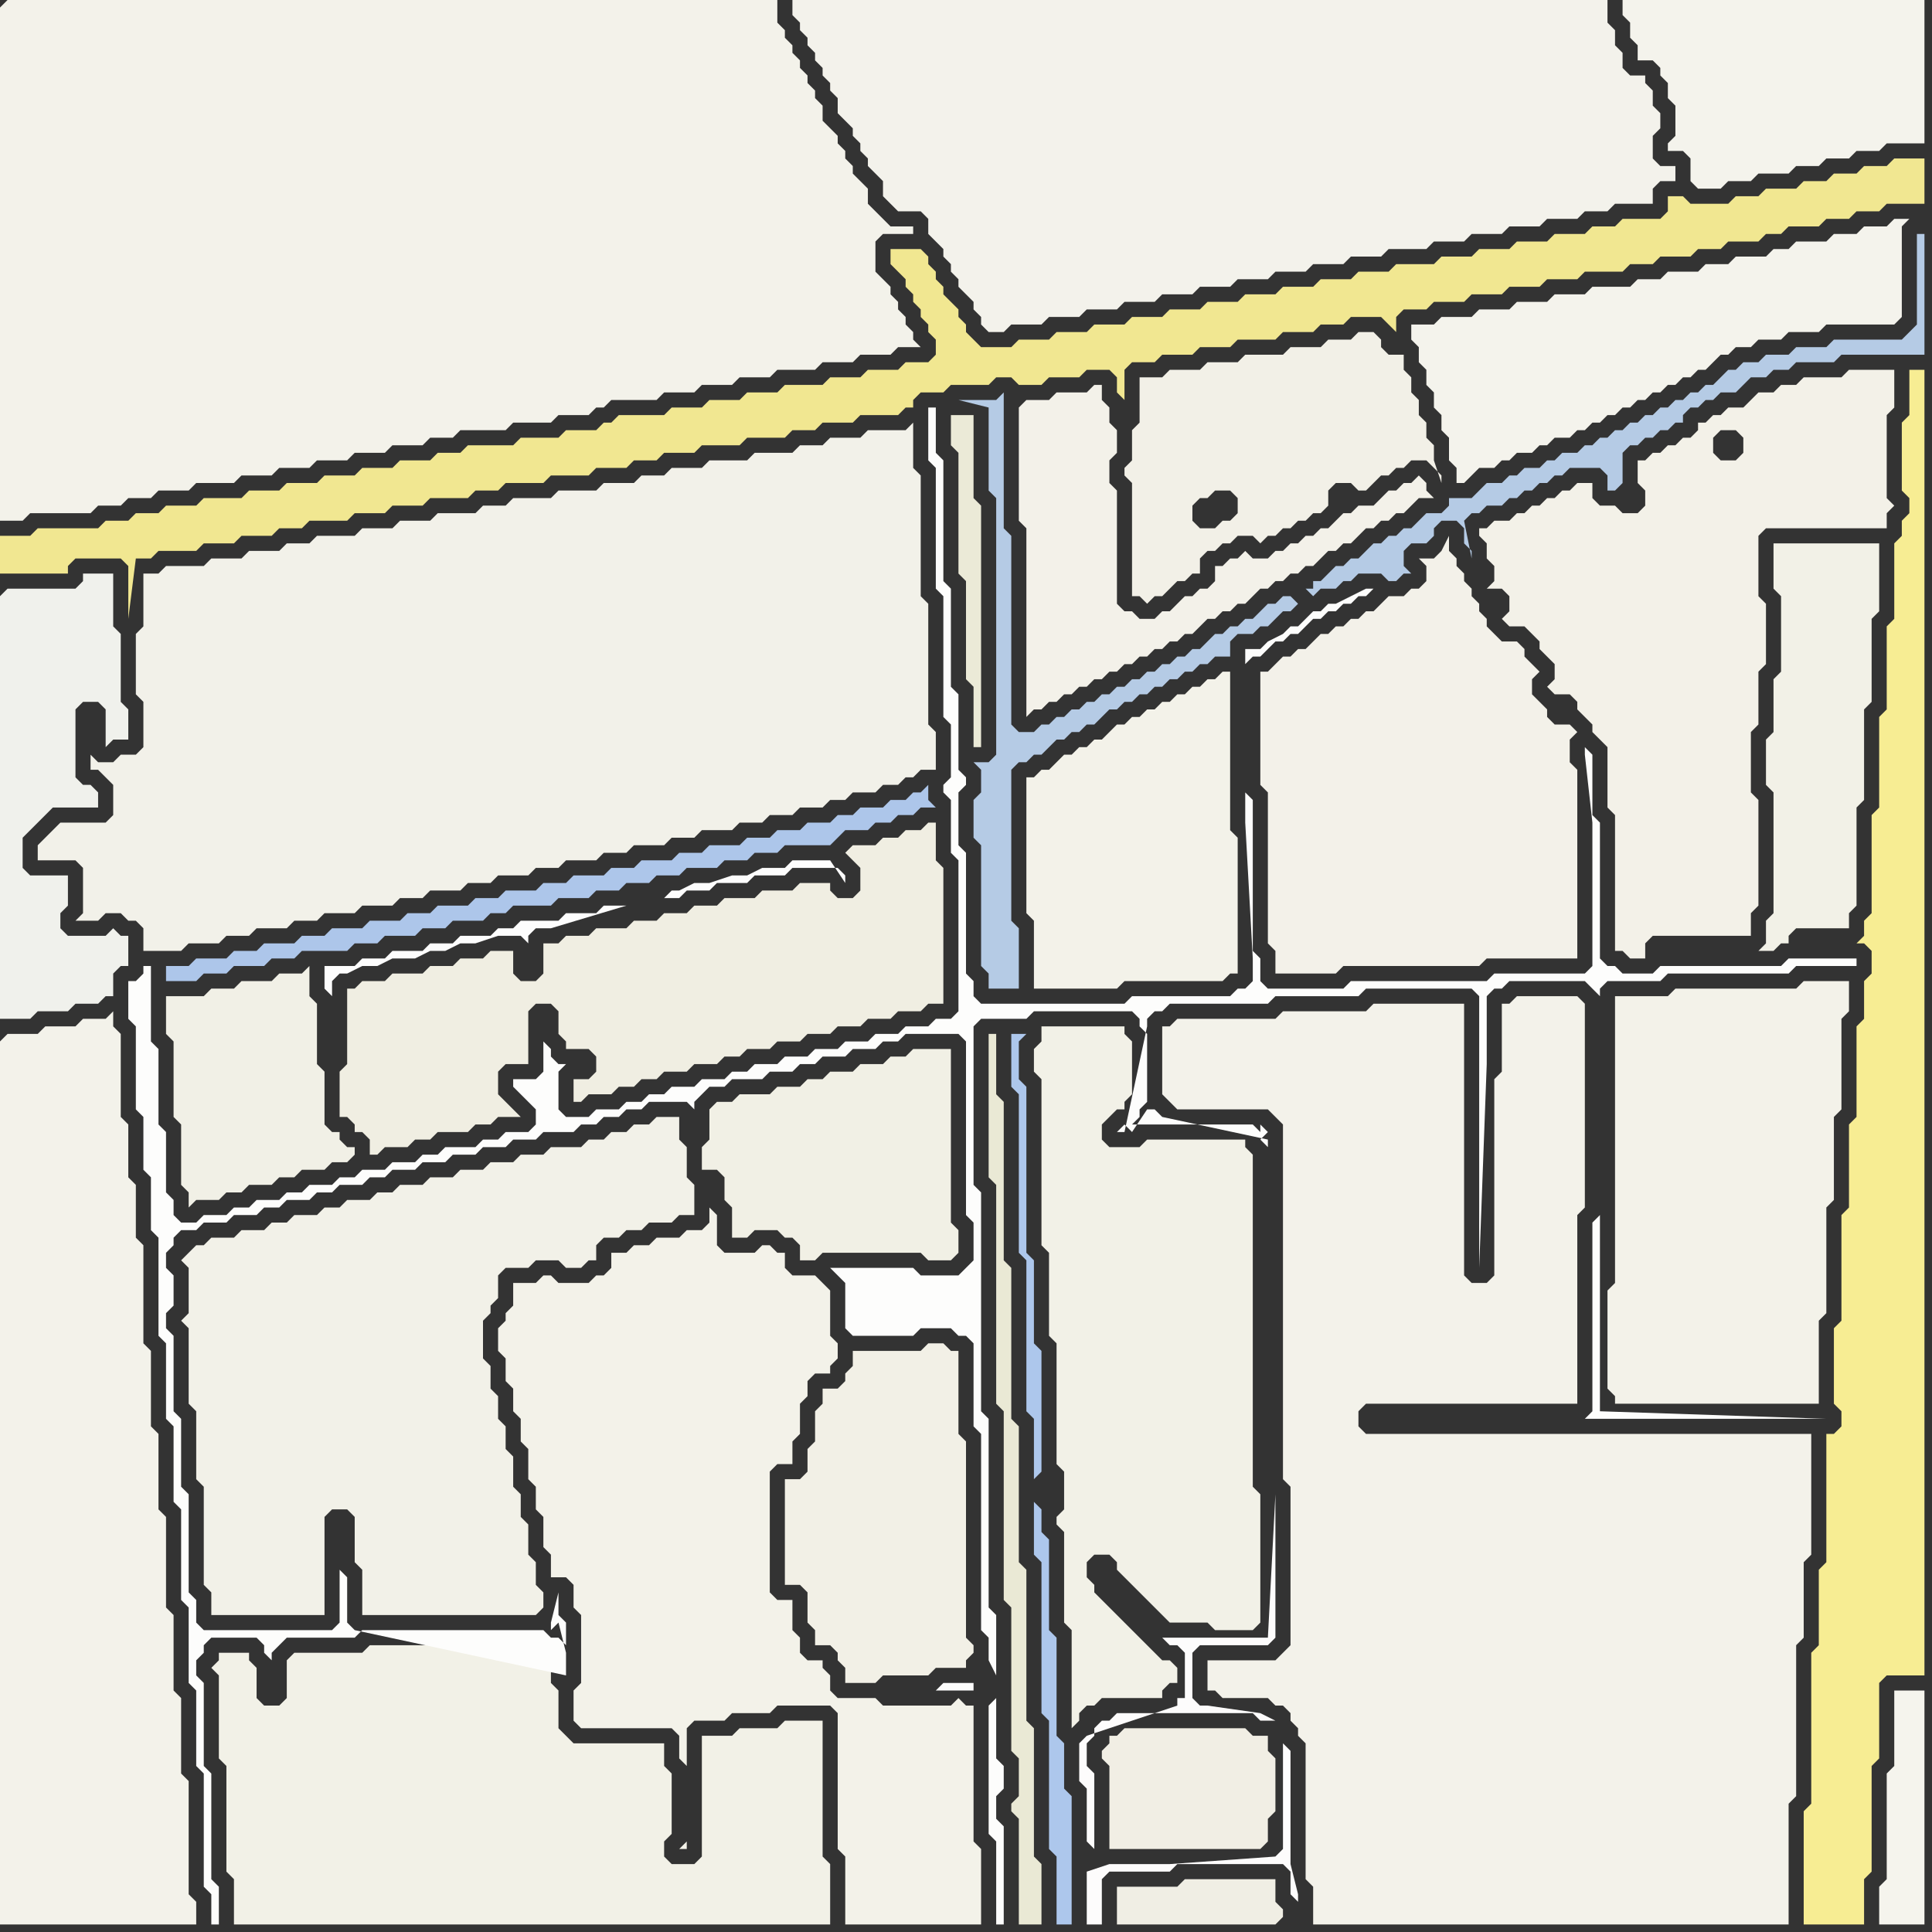 <svg width="256" height="256" xmlns="http://www.w3.org/2000/svg"><rect width="100%" height="100%" fill="#333333" stroke="none"/><script> 
var tempColor;
function hoverPath(evt){
obj = evt.target;
tempColor = obj.getAttribute("fill");
obj.setAttribute("fill","red");
//alert(tempColor);
//obj.setAttribute("stroke","red");}
function recoverPath(evt){
obj = evt.target;
obj.setAttribute("fill", tempColor);
//obj.setAttribute("stroke", tempColor);
}</script><path onmouseover="hoverPath(evt)" onmouseout="recoverPath(evt)" fill="rgb(243,242,235)" d="M  110,11l 0,1 1,1 0,2 1,1 1,1 0,1 1,1 0,1 1,1 0,1 1,1 1,1 0,2 1,1 1,1 3,0 1,1 0,2 1,1 1,1 0,1 1,1 0,1 1,1 0,1 1,1 1,1 0,1 1,1 0,1 1,1 2,0 1,-1 4,0 1,-1 4,0 1,-1 4,0 1,-1 4,0 1,-1 4,0 1,-1 4,0 1,-1 4,0 1,-1 4,0 1,-1 4,0 1,-1 4,0 1,-1 5,0 1,-1 4,0 1,-1 4,0 1,-1 4,0 1,-1 4,0 1,-1 3,0 1,-1 5,0 0,-2 1,-1 2,0 0,-2 -2,0 -1,-1 0,-3 1,-1 0,-2 -1,-1 0,-2 -1,-1 0,-1 -2,0 -1,-1 0,-2 -1,-1 0,-2 -1,-1 0,-3 -108,0 0,2 1,1 0,1 1,1 0,1 1,1 0,1 1,1 0,1 1,1Z"/>
<path onmouseover="hoverPath(evt)" onmouseout="recoverPath(evt)" fill="rgb(245,244,237)" d="M  252,224l -1,0 0,10 -1,1 0,14 -1,1 0,5 6,0 0,-31Z"/>
<path onmouseover="hoverPath(evt)" onmouseout="recoverPath(evt)" fill="rgb(243,242,234)" d="M  0,1l 0,68 3,0 1,-1 8,0 1,-1 3,0 1,-1 3,0 1,-1 4,0 1,-1 5,0 1,-1 4,0 1,-1 4,0 1,-1 4,0 1,-1 4,0 1,-1 4,0 1,-1 3,0 1,-1 6,0 1,-1 5,0 1,-1 4,0 1,-1 1,0 1,-1 6,0 1,-1 4,0 1,-1 4,0 1,-1 4,0 1,-1 5,0 1,-1 4,0 1,-1 4,0 1,-1 3,0 -1,-1 0,-1 -1,-1 0,-1 -1,-1 0,-1 -1,-1 0,-1 -1,-1 -1,-1 0,-4 1,-1 4,0 0,-1 -3,0 -1,-1 -1,-1 -1,-1 0,-2 -1,-1 -1,-1 0,-1 -1,-1 0,-1 -1,-1 0,-1 -2,-2 0,-2 -1,-1 0,-1 -1,-1 0,-1 -1,-1 0,-1 -1,-1 0,-1 -1,-1 0,-1 -1,-1 0,-3 -102,0 -1,1Z"/>
<path onmouseover="hoverPath(evt)" onmouseout="recoverPath(evt)" fill="rgb(173,198,234)" d="M  23,128l -1,0 0,2 4,0 1,-1 3,0 1,-1 4,0 1,-1 3,0 1,-1 6,0 1,-1 3,0 1,-1 4,0 1,-1 3,0 1,-1 4,0 1,-1 2,0 1,-1 5,0 1,-1 4,0 1,-1 3,0 1,-1 3,0 1,-1 3,0 1,-1 4,0 1,-1 3,0 1,-1 3,0 1,-1 6,0 1,-1 1,-1 3,0 1,-1 2,0 1,-1 2,0 1,-1 2,0 -1,-1 0,-2 -1,1 -1,0 -1,1 -2,0 -1,1 -3,0 -1,1 -2,0 -1,1 -3,0 -1,1 -3,0 -1,1 -3,0 -1,1 -4,0 -1,1 -3,0 -1,1 -4,0 -1,1 -3,0 -1,1 -4,0 -1,1 -3,0 -1,1 -4,0 -1,1 -3,0 -1,1 -4,0 -1,1 -3,0 -1,1 -4,0 -1,1 -4,0 -1,1 -3,0 -1,1 -4,0 -1,1 -3,0 -1,1 -4,0 -1,1Z"/>
<path onmouseover="hoverPath(evt)" onmouseout="recoverPath(evt)" fill="rgb(242,241,231)" d="M  151,152l -4,0 -1,-1 0,-2 1,-1 1,-1 1,0 0,-1 1,-1 0,-7 -1,-1 0,-1 -11,0 0,2 -1,1 0,3 1,1 0,22 1,1 0,11 1,1 0,16 1,1 0,5 -1,1 0,1 1,1 0,12 1,1 0,13 1,-1 0,-1 1,-1 1,0 1,-1 8,0 0,-1 1,-1 1,0 0,-2 -1,-1 -1,0 -1,-1 -1,-1 -1,-1 -1,-1 -1,-1 -1,-1 -1,-1 -1,-1 -1,-1 0,-1 -1,-1 0,-2 1,-1 2,0 1,1 0,1 1,1 1,1 1,1 1,1 1,1 1,1 1,1 5,0 1,1 5,0 1,-1 0,-17 -1,-1 0,-44 -1,-1 0,-1 -13,0 -1,1Z"/>
<path onmouseover="hoverPath(evt)" onmouseout="recoverPath(evt)" fill="rgb(244,243,236)" d="M  219,0l -4,0 0,2 1,1 0,2 1,1 0,2 2,0 1,1 0,1 1,1 0,2 1,1 0,4 -1,1 0,1 2,0 1,1 0,3 1,1 3,0 1,-1 3,0 1,-1 4,0 1,-1 3,0 1,-1 3,0 1,-1 3,0 1,-1 5,0 0,-19Z"/>
<path onmouseover="hoverPath(evt)" onmouseout="recoverPath(evt)" fill="rgb(243,242,234)" d="M  0,138l 0,117 26,0 0,-3 -1,-1 0,-15 -1,-1 0,-10 -1,-1 0,-10 -1,-1 0,-12 -1,-1 0,-10 -1,-1 0,-10 -1,-1 0,-13 -1,-1 0,-7 -1,-1 0,-7 -1,-1 0,-11 -1,-1 0,-2 -1,1 -3,0 -1,1 -4,0 -1,1 -4,0 -1,1Z"/>
<path onmouseover="hoverPath(evt)" onmouseout="recoverPath(evt)" fill="rgb(242,241,233)" d="M  27,125l 2,0 1,-1 3,0 1,-1 4,0 1,-1 3,0 1,-1 4,0 1,-1 4,0 1,-1 3,0 1,-1 4,0 1,-1 3,0 1,-1 4,0 1,-1 3,0 1,-1 4,0 1,-1 3,0 1,-1 4,0 1,-1 3,0 1,-1 4,0 1,-1 3,0 1,-1 3,0 1,-1 3,0 1,-1 2,0 1,-1 3,0 1,-1 2,0 1,-1 1,0 1,-1 2,0 0,-5 -1,-1 0,-16 -1,-1 0,-16 -1,-1 0,-6 -1,1 -5,0 -1,1 -4,0 -1,1 -3,0 -1,1 -5,0 -1,1 -5,0 -1,1 -4,0 -1,1 -3,0 -1,1 -4,0 -1,1 -5,0 -1,1 -5,0 -1,1 -3,0 -1,1 -5,0 -1,1 -4,0 -1,1 -4,0 -1,1 -5,0 -1,1 -3,0 -1,1 -4,0 -1,1 -4,0 -1,1 -5,0 -1,1 -2,0 0,7 -1,1 0,8 1,1 0,6 -1,1 -2,0 -1,1 -2,0 -1,-1 0,2 1,0 1,1 1,1 0,4 -1,1 -6,0 -1,1 -1,1 -1,1 0,2 5,0 1,1 0,6 -1,1 3,0 1,-1 2,0 1,1 1,0 1,1 0,3 5,0 1,-1Z"/>
<path onmouseover="hoverPath(evt)" onmouseout="recoverPath(evt)" fill="rgb(235,234,215)" d="M  129,66l 0,-11 -3,0 0,4 1,1 0,16 1,1 0,13 1,1 0,8 1,0 0,-32 -1,-1Z"/>
<path onmouseover="hoverPath(evt)" onmouseout="recoverPath(evt)" fill="rgb(243,241,233)" d="M  168,89l -1,0 0,15 1,1 0,20 1,1 0,3 8,0 1,-1 18,0 1,-1 12,0 0,-25 -1,-1 0,-3 1,-1 -1,-1 -2,0 -1,-1 0,-1 -1,-1 -1,-1 0,-2 1,-1 -1,-1 0,0 -1,-1 0,-1 -1,-1 -2,0 -1,-1 -1,-1 0,-1 -1,-1 0,-1 -1,-1 0,-1 -1,-1 0,-1 -1,-1 0,-1 -1,-1 0,-2 -1,2 0,0 -1,1 -2,0 1,1 0,2 -1,1 -1,0 -1,1 -2,0 -1,1 -1,1 -1,0 -1,1 -1,0 -1,1 -1,0 -1,1 -1,0 -1,1 -1,1 -1,0 -1,1 -1,0 -2,2Z"/>
<path onmouseover="hoverPath(evt)" onmouseout="recoverPath(evt)" fill="rgb(242,241,231)" d="M  235,74l 0,4 1,1 0,10 -1,1 0,7 -1,1 0,6 1,1 0,16 -1,1 0,3 -1,1 2,0 1,-1 1,0 0,-1 1,-1 7,0 0,-2 1,-1 0,-13 1,-1 0,-12 1,-1 0,-11 1,-1 0,-9 -14,0Z"/>
<path onmouseover="hoverPath(evt)" onmouseout="recoverPath(evt)" fill="rgb(244,243,236)" d="M  189,43l -2,0 0,2 1,1 0,2 1,1 0,2 1,1 0,2 1,1 0,2 1,1 0,3 1,1 0,2 1,0 1,-1 0,0 1,-1 2,0 1,-1 1,0 1,-1 2,0 1,-1 1,0 1,-1 2,0 1,-1 1,0 1,-1 1,0 1,-1 1,0 1,-1 1,0 1,-1 1,0 1,-1 1,0 1,-1 1,0 1,-1 1,0 1,-1 1,0 1,-1 1,-1 1,0 1,-1 2,0 1,-1 3,0 1,-1 4,0 1,-1 9,0 1,-1 0,-12 1,-1 -2,0 -1,1 -3,0 -1,1 -3,0 -1,1 -4,0 -1,1 -2,0 -1,1 -4,0 -1,1 -3,0 -1,1 -4,0 -1,1 -3,0 -1,1 -5,0 -1,1 -4,0 -1,1 -4,0 -1,1 -4,0 -1,1 -4,0 -1,1Z"/>
<path onmouseover="hoverPath(evt)" onmouseout="recoverPath(evt)" fill="rgb(247,237,147)" d="M  255,58l 0,-9 -2,0 0,6 -1,1 0,9 1,1 0,2 -1,1 0,2 -1,1 0,10 -1,1 0,11 -1,1 0,12 -1,1 0,13 -1,1 0,2 -1,1 1,0 1,1 0,3 -1,1 0,5 -1,1 0,12 -1,1 0,11 -1,1 0,14 -1,1 0,10 1,1 0,2 -1,1 -1,0 0,17 -1,1 0,10 -1,1 0,20 -1,1 0,15 8,0 0,-6 1,-1 0,-14 1,-1 0,-10 1,-1 5,0Z"/>
<path onmouseover="hoverPath(evt)" onmouseout="recoverPath(evt)" fill="rgb(241,240,229)" d="M  94,148l 0,3 -1,1 0,3 2,0 1,1 0,3 1,1 0,4 2,0 1,-1 3,0 1,1 1,0 1,1 0,2 2,0 1,-1 13,0 1,1 3,0 1,-1 0,-3 -1,-1 0,-23 -5,0 -1,1 -2,0 -1,1 -3,0 -1,1 -3,0 -1,1 -2,0 -1,1 -3,0 -1,1 -4,0 -1,1 -2,0 -1,1Z"/>
<path onmouseover="hoverPath(evt)" onmouseout="recoverPath(evt)" fill="rgb(241,240,230)" d="M  23,132l -1,0 0,5 1,1 0,10 1,1 0,8 1,1 0,2 1,-1 3,0 1,-1 2,0 1,-1 3,0 1,-1 2,0 1,-1 3,0 1,-1 2,0 1,-1 0,-1 -1,0 -1,-1 0,-1 -1,0 -1,-1 0,-7 -1,-1 0,-8 -1,-1 0,-4 -1,1 -3,0 -1,1 -4,0 -1,1 -3,0 -1,1Z"/>
<path onmouseover="hoverPath(evt)" onmouseout="recoverPath(evt)" fill="rgb(242,241,231)" d="M  39,219l 0,0 -1,1 0,5 -1,1 -2,0 -1,-1 0,-4 -1,-1 0,-1 -4,0 0,1 -1,1 1,1 0,11 1,1 0,14 1,1 0,6 79,0 0,-8 -1,-1 0,-18 -5,0 -1,1 -5,0 -1,1 -4,0 0,16 -1,1 -3,0 -1,-1 0,-2 1,-1 0,-8 -1,-1 0,-3 -12,0 -1,-1 -1,-1 0,-5 -1,-1 0,-4 -1,0 -1,-1 -22,0 -1,1Z"/>
<path onmouseover="hoverPath(evt)" onmouseout="recoverPath(evt)" fill="rgb(241,231,145)" d="M  64,59l -2,0 -1,1 -3,0 -1,1 -4,0 -1,1 -4,0 -1,1 -4,0 -1,1 -4,0 -1,1 -4,0 -1,1 -5,0 -1,1 -4,0 -1,1 -3,0 -1,1 -3,0 -1,1 -8,0 -1,1 -4,0 0,5 9,0 0,-1 1,-1 6,0 1,1 0,7 1,-8 2,0 1,-1 5,0 1,-1 4,0 1,-1 4,0 1,-1 3,0 1,-1 5,0 1,-1 4,0 1,-1 4,0 1,-1 5,0 1,-1 3,0 1,-1 5,0 1,-1 5,0 1,-1 4,0 1,-1 3,0 1,-1 4,0 1,-1 5,0 1,-1 5,0 1,-1 3,0 1,-1 4,0 1,-1 5,0 1,-1 1,0 0,-1 1,-1 3,0 1,-1 5,0 1,-1 2,0 1,1 3,0 1,-1 4,0 1,-1 3,0 1,1 0,2 1,1 0,-4 1,-1 3,0 1,-1 4,0 1,-1 4,0 1,-1 5,0 1,-1 4,0 1,-1 3,0 1,-1 4,0 1,1 1,1 0,-2 1,-1 3,0 1,-1 4,0 1,-1 4,0 1,-1 4,0 1,-1 4,0 1,-1 5,0 1,-1 3,0 1,-1 4,0 1,-1 3,0 1,-1 4,0 1,-1 2,0 1,-1 4,0 1,-1 3,0 1,-1 3,0 1,-1 5,0 0,-6 -4,0 -1,1 -3,0 -1,1 -3,0 -1,1 -3,0 -1,1 -4,0 -1,1 -3,0 -1,1 -5,0 -1,-1 -2,0 0,2 -1,1 -5,0 -1,1 -3,0 -1,1 -4,0 -1,1 -4,0 -1,1 -4,0 -1,1 -4,0 -1,1 -5,0 -1,1 -4,0 -1,1 -4,0 -1,1 -4,0 -1,1 -4,0 -1,1 -4,0 -1,1 -4,0 -1,1 -4,0 -1,1 -4,0 -1,1 -4,0 -1,1 -4,0 -1,1 -4,0 -1,-1 -1,-1 0,-1 -1,-1 0,-1 -2,-2 0,-1 -1,-1 0,-1 -1,-1 0,-1 -1,-1 -4,0 0,2 1,1 0,0 1,1 0,1 1,1 0,1 1,1 0,1 1,1 0,1 1,1 0,2 -1,1 -3,0 -1,1 -4,0 -1,1 -4,0 -1,1 -5,0 -1,1 -4,0 -1,1 -4,0 -1,1 -4,0 -1,1 -6,0 -1,1 -1,0 -1,1 -4,0 -1,1 -5,0 -1,1Z"/>
<path onmouseover="hoverPath(evt)" onmouseout="recoverPath(evt)" fill="rgb(243,242,233)" d="M  68,184l 0,3 1,1 0,3 1,1 0,4 1,1 0,3 1,1 0,4 1,1 0,3 2,0 1,1 0,3 1,1 0,9 -1,1 0,4 1,1 12,0 1,1 0,3 1,1 0,10 -1,1 1,0 0,-16 1,-1 4,0 1,-1 5,0 1,-1 7,0 1,1 0,18 1,1 0,9 18,0 0,-10 -1,-1 0,-18 -1,0 -1,-1 -1,1 -9,0 -1,-1 -5,0 -1,-1 0,-2 -1,-1 0,-1 -2,0 -1,-1 0,-2 -1,-1 0,-4 -2,0 -1,-1 0,-16 1,-1 2,0 0,-3 1,-1 0,-4 1,-1 0,-2 1,-1 2,0 0,-1 1,-1 0,-2 -1,-1 0,-6 -1,-1 -1,-1 -3,0 -1,-1 0,-2 -1,0 -1,-1 -1,0 -1,1 -4,0 -1,-1 0,-4 -1,-1 0,2 -1,1 -2,0 -1,1 -3,0 -1,1 -2,0 -1,1 -2,0 0,2 -1,1 -1,0 -1,1 -4,0 -1,-1 -1,0 -1,1 -3,0 0,3 -1,1 0,1 -1,1 0,3 1,1 0,3 1,1Z"/>
<path onmouseover="hoverPath(evt)" onmouseout="recoverPath(evt)" fill="rgb(242,240,230)" d="M  113,181l 0,0 -1,1 0,1 -1,1 -2,0 0,2 -1,1 0,4 -1,1 0,3 -1,1 -2,0 0,14 2,0 1,1 0,4 1,1 0,2 2,0 1,1 0,1 1,1 0,2 4,0 1,-1 6,0 1,-1 4,0 0,-1 1,-1 0,-1 -1,-1 0,-26 -1,-1 0,-11 -1,0 -1,-1 -2,0 -1,1 -9,0Z"/>
<path onmouseover="hoverPath(evt)" onmouseout="recoverPath(evt)" fill="rgb(253,252,252)" d="M  145,245l 0,-10 -1,-1 0,-3 1,-1 0,-1 1,-1 1,0 1,-1 18,0 1,1 2,0 -2,-1 -7,-1 -1,0 -1,-1 0,-6 1,-1 9,0 1,-1 0,-19 -1,19 -14,0 -1,-1 -1,-1 -1,-1 -1,-1 -1,-1 -1,-1 -1,-1 8,8 1,0 1,1 0,6 -1,0 0,1 -12,4 -1,1 0,5 1,1 0,7 1,1 -1,3 0,7 2,0 0,-6 1,-1 8,0 1,-1 14,0 1,1 0,3 1,1 0,-1 -1,-4 0,-15 -1,-1 0,14 -1,1 -14,1 -8,0 -3,1 1,-3Z"/>
<path onmouseover="hoverPath(evt)" onmouseout="recoverPath(evt)" fill="rgb(242,240,231)" d="M  164,68l 0,0 -1,1 -1,0 -1,1 -2,0 -1,-1 0,-2 1,-1 1,0 1,-1 2,0 1,1 0,2 4,3 1,0 1,-1 1,0 1,-1 1,0 1,-1 1,0 1,-1 0,-2 1,-1 2,0 1,1 1,0 1,-1 1,-1 1,0 1,-1 1,0 1,-1 2,0 1,1 1,1 0,1 -1,-3 0,-2 -1,-1 0,-2 -1,-1 0,-2 -1,-1 0,-2 -1,-1 0,-2 -2,0 -1,-1 0,-1 -1,-1 -2,0 -1,1 -3,0 -1,1 -4,0 -1,1 -5,0 -1,1 -4,0 -1,1 -4,0 -1,1 -3,0 0,6 -1,1 0,4 -1,1 0,1 1,1 0,15 1,0 1,1 1,-1 1,0 1,-1 1,-1 1,0 1,-1 1,0 0,-2 1,-1 1,0 1,-1 1,0 1,-1 2,0 1,1 1,-1 -4,-3Z"/>
<path onmouseover="hoverPath(evt)" onmouseout="recoverPath(evt)" fill="rgb(243,241,233)" d="M  135,54l 0,15 1,1 0,25 1,-1 1,0 1,-1 1,0 1,-1 1,0 1,-1 1,0 1,-1 1,0 1,-1 1,0 1,-1 1,0 1,-1 1,0 1,-1 1,0 1,-1 1,0 1,-1 1,0 1,-1 1,-1 1,0 1,-1 1,0 1,-1 1,0 1,-1 1,-1 1,0 1,-1 1,0 1,-1 1,0 1,-1 1,0 1,-1 1,-1 1,0 1,-1 1,0 1,-1 1,-1 1,0 1,-1 1,0 1,-1 1,0 1,-1 1,-1 2,0 -1,-1 0,-1 -1,-1 -1,1 -1,0 -1,1 -1,0 -2,2 -2,0 -1,1 -1,0 -1,1 -1,1 -1,0 -1,1 -1,0 -1,1 -1,0 -1,1 -1,0 -1,1 -2,0 -1,-1 -1,1 -1,0 -1,1 -1,0 0,2 -1,1 -1,0 -1,1 -1,0 -1,1 -1,1 -1,0 -1,1 -2,0 -1,-1 -1,0 -1,-1 0,-15 -1,-1 0,-3 1,-1 0,-3 -1,-1 0,-2 -1,-1 0,-2 -1,0 -1,1 -4,0 -1,1 -3,0 -1,1Z"/>
<path onmouseover="hoverPath(evt)" onmouseout="recoverPath(evt)" fill="rgb(234,233,213)" d="M  137,246l 0,-17 -1,-1 0,-20 -1,-1 0,-18 -1,-1 0,-20 -1,-1 0,-21 -1,-1 0,-8 -1,0 0,19 1,1 0,29 1,1 0,25 1,1 0,19 1,1 0,5 -1,1 0,1 1,1 0,14 3,0 0,-8 -1,-1Z"/>
<path onmouseover="hoverPath(evt)" onmouseout="recoverPath(evt)" fill="rgb(243,242,234)" d="M  160,222l 0,2 1,0 1,1 6,0 1,1 1,0 1,1 0,1 1,1 0,1 1,1 0,18 1,1 0,5 63,0 0,-16 1,-1 0,-20 1,-1 0,-10 1,-1 0,-16 -59,0 -1,-1 0,-2 1,-1 28,0 0,-25 1,-1 0,-27 -1,-1 -8,0 -1,1 -1,0 0,9 -1,1 0,26 -1,1 -2,0 -1,-1 0,-36 -12,0 -1,1 -11,0 -1,1 -13,0 -1,1 -1,0 0,9 1,1 0,0 1,1 12,0 1,1 1,1 0,47 1,1 0,21 -1,1 -1,1 -9,0Z"/>
<path onmouseover="hoverPath(evt)" onmouseout="recoverPath(evt)" fill="rgb(240,238,228)" d="M  170,254l 0,-1 -1,-1 0,-3 -12,0 -1,1 -8,0 0,5 21,0 1,-1Z"/>
<path onmouseover="hoverPath(evt)" onmouseout="recoverPath(evt)" fill="rgb(243,241,232)" d="M  197,70l -1,0 0,1 1,1 0,2 1,1 0,2 -1,1 2,0 1,1 0,2 -1,1 1,1 2,0 1,1 1,1 0,1 1,1 1,1 0,2 -1,1 1,1 2,0 1,1 0,1 1,1 1,1 0,1 1,1 1,1 0,8 1,1 0,18 1,0 1,1 2,0 0,-2 1,-1 13,0 0,-3 1,-1 0,-14 -1,-1 0,-8 1,-1 0,-7 1,-1 0,-8 -1,-1 0,-8 1,-1 16,0 0,-2 1,-1 -1,-1 0,-11 1,-1 0,-5 -6,0 -1,1 -5,0 -1,1 -2,0 -1,1 -2,0 -1,1 -1,1 -2,0 -1,1 -1,0 -1,1 -1,0 0,1 -1,1 -1,0 -1,1 -1,0 -1,1 -1,0 -1,1 -1,0 0,3 1,1 0,2 -1,1 -2,0 -1,-1 -2,0 -1,-1 0,-2 -2,0 -1,1 -1,0 -1,1 -1,0 -1,1 -1,0 -1,1 -1,0 -1,1 -2,0 -1,1 30,-12 1,-1 2,0 1,1 0,2 -1,1 -2,0 -1,-1 0,-2 -30,12Z"/>
<path onmouseover="hoverPath(evt)" onmouseout="recoverPath(evt)" fill="rgb(243,242,233)" d="M  214,134l 0,36 -1,1 0,13 1,1 0,1 27,0 0,-11 1,-1 0,-14 1,-1 0,-11 1,-1 0,-12 1,-1 0,-4 -6,0 -1,1 -16,0 -1,1 -7,0Z"/>
<path onmouseover="hoverPath(evt)" onmouseout="recoverPath(evt)" fill="rgb(240,241,236)" d="M  0,79l 0,56 4,0 1,-1 4,0 1,-1 3,0 1,-1 1,0 0,-3 1,-1 1,0 0,-4 -1,0 -1,-1 -1,1 -5,0 -1,-1 0,-2 1,-1 0,-4 -5,0 -1,-1 0,-4 1,-1 1,-1 2,-2 6,0 0,-2 -1,-1 -1,0 -1,-1 0,-9 1,-1 2,0 1,1 0,5 1,-1 2,0 0,-4 -1,-1 0,-9 -1,-1 0,-7 -4,0 0,1 -1,1 -9,0 -1,1Z"/>
<path onmouseover="hoverPath(evt)" onmouseout="recoverPath(evt)" fill="rgb(242,241,232)" d="M  25,166l -1,1 1,1 0,6 -1,1 1,1 0,10 1,1 0,9 1,1 0,13 1,1 0,3 15,0 0,-13 1,-1 2,0 1,1 0,6 1,1 0,6 23,0 1,-1 0,-2 -1,-1 0,-3 -1,-1 0,-4 -1,-1 0,-3 -1,-1 0,-4 -1,-1 0,-3 -1,-1 0,-3 -1,-1 0,-3 -1,-1 0,-5 1,-1 0,-1 1,-1 0,-3 1,-1 3,0 1,-1 3,0 1,1 2,0 1,-1 1,0 0,-2 1,-1 2,0 1,-1 2,0 1,-1 3,0 1,-1 2,0 0,-4 -1,-1 0,-4 -1,-1 0,-3 -3,0 -1,1 -2,0 -1,1 -2,0 -1,1 -2,0 -1,1 -4,0 -1,1 -3,0 -1,1 -3,0 -1,1 -3,0 -1,1 -3,0 -1,1 -3,0 -1,1 -2,0 -1,1 -3,0 -1,1 -2,0 -1,1 -3,0 -1,1 -2,0 -1,1 -3,0 -1,1 -3,0 -1,1 -1,0 -1,1Z"/>
<path onmouseover="hoverPath(evt)" onmouseout="recoverPath(evt)" fill="rgb(240,238,226)" d="M  45,143l 0,5 1,0 1,1 0,1 1,0 1,1 0,2 1,0 1,-1 3,0 1,-1 2,0 1,-1 4,0 1,-1 2,0 1,-1 3,0 -1,-1 0,0 -1,-1 -1,-1 0,-3 1,-1 3,0 0,-7 1,-1 2,0 1,1 0,3 1,1 0,1 3,0 1,1 0,2 -1,1 -2,0 0,3 1,0 1,-1 3,0 1,-1 2,0 1,-1 2,0 1,-1 3,0 1,-1 3,0 1,-1 2,0 1,-1 3,0 1,-1 3,0 1,-1 3,0 1,-1 3,0 1,-1 3,0 1,-1 3,0 1,-1 2,0 0,-18 -1,-1 0,-5 -1,0 -1,1 -2,0 -1,1 -2,0 -1,1 -3,0 -1,1 1,1 0,0 1,1 0,3 -1,1 -2,0 -1,-1 0,-1 -4,0 -1,1 -4,0 -1,1 -4,0 -1,1 -3,0 -1,1 -3,0 -1,1 -3,0 -1,1 -4,0 -1,1 -3,0 -1,1 -2,0 0,4 -1,1 -2,0 -1,-1 0,-3 -3,0 -1,1 -3,0 -1,1 -3,0 -1,1 -4,0 -1,1 -3,0 -1,1 -1,0 0,10 -1,1Z"/>
<path onmouseover="hoverPath(evt)" onmouseout="recoverPath(evt)" fill="rgb(253,253,253)" d="M  88,119l 2,0 1,-1 3,0 1,-1 4,0 1,-1 4,0 1,-1 6,0 1,1 0,1 -2,-3 -5,0 -1,1 -3,0 -2,1 -2,0 -3,1 -2,0 -2,1 -1,0 -1,1 -5,1 -3,0 -1,1 -4,0 -1,1 -5,0 -1,1 -2,0 -1,1 -4,0 -1,1 -3,0 -1,1 -4,0 -1,1 -3,0 -1,1 -4,0 0,3 1,1 0,-2 1,-1 1,0 2,-1 2,0 2,-1 3,0 2,-1 2,0 2,-1 2,0 3,-1 3,0 1,1 0,-1 1,-1 2,0 10,-3 5,-1Z"/>
<path onmouseover="hoverPath(evt)" onmouseout="recoverPath(evt)" fill="rgb(253,253,252)" d="M  129,223l -4,0 -1,1 5,0 0,-1 3,-1 0,-8 -1,-1 0,-25 -1,-1 0,-29 -1,-1 0,-21 1,-1 6,0 1,-1 13,0 1,1 0,1 1,1 0,9 -1,1 0,1 -1,1 16,0 1,1 0,-1 1,1 -1,1 0,0 1,1 0,-1 -14,-3 0,0 -1,-1 -1,0 -2,3 0,0 -1,-1 0,0 -1,1 1,0 3,-14 0,-1 1,-1 1,0 1,-1 13,0 1,-1 11,0 1,-1 14,0 1,1 0,36 1,-27 0,-9 1,-1 1,0 1,-1 10,0 1,1 1,1 0,29 -1,1 0,25 -1,1 32,0 -30,-1 0,-56 1,-1 7,0 1,-1 16,0 1,-1 8,0 0,-1 -9,0 -1,1 -16,0 -1,1 -4,0 -1,-1 -1,0 -1,-1 0,-18 -1,-1 0,-8 -1,-1 0,1 1,9 0,19 -1,1 -12,0 -1,1 -18,0 -1,1 -10,0 -1,-1 0,-3 -1,-1 0,-20 -1,-1 0,-17 1,-1 1,0 1,-1 1,-1 1,0 1,-1 1,0 1,-1 1,-1 1,0 1,-1 1,0 1,-1 1,0 1,-1 1,0 1,-1 -1,0 -2,1 -2,1 -1,0 -1,1 -1,0 -1,1 -1,1 -1,0 -1,1 -2,1 -1,1 -2,0 0,23 1,18 0,3 -1,1 -1,0 -1,1 -13,0 -1,1 -19,0 -1,-1 0,-2 -1,-1 0,-16 -1,-1 0,-7 1,-1 0,-1 -1,-1 0,-10 -1,-1 0,-13 -1,-1 0,-16 -1,-1 0,-6 -1,0 0,7 1,1 0,16 1,1 0,16 1,1 0,7 -1,1 0,1 1,1 0,7 1,1 0,20 -1,1 -2,0 -1,1 -3,0 -1,1 -3,0 -1,1 -3,0 -1,1 -3,0 -1,1 -3,0 -1,1 -3,0 -1,1 -2,0 -1,1 -3,0 -1,1 -3,0 -1,1 -2,0 -1,1 -2,0 -1,1 -3,0 -1,1 -3,0 -1,-1 0,-5 1,-1 -1,0 -1,-1 0,-1 -1,-1 0,4 -1,1 -3,0 0,1 1,1 0,0 1,1 1,1 0,2 -1,1 -3,0 -1,1 -2,0 -1,1 -4,0 -1,1 -2,0 -1,1 -3,0 -1,1 -3,0 -1,1 -2,0 -1,1 -3,0 -1,1 -2,0 -1,1 -3,0 -1,1 -2,0 -1,1 -3,0 -1,1 -2,0 -1,-1 0,-2 -1,-1 0,-8 -1,-1 0,-10 -1,-1 0,-10 -1,0 0,1 -1,1 -1,0 0,5 1,1 0,11 1,1 0,7 1,1 0,7 1,1 0,13 1,1 0,10 1,1 0,10 1,1 0,12 1,1 0,10 1,1 0,10 1,1 0,15 1,1 0,4 1,0 0,-5 -1,-1 0,-14 -1,-1 0,-11 -1,-1 0,-2 1,-1 0,-1 1,-1 6,0 1,1 0,1 1,1 0,-1 1,-1 0,0 1,-1 9,0 1,-1 24,0 1,1 1,0 1,1 0,-3 -1,-1 0,-3 -1,4 0,1 1,-1 1,4 0,3 -28,-6 0,0 -1,-1 0,-6 -1,-1 0,7 -1,1 -17,0 -1,-1 0,-3 -1,-1 0,-13 -1,-1 0,-9 -1,-1 0,-10 -1,-1 0,-2 1,-1 0,-4 -1,-1 0,-2 1,-1 0,-1 1,-1 2,0 1,-1 3,0 1,-1 3,0 1,-1 2,0 1,-1 3,0 1,-1 2,0 1,-1 3,0 1,-1 2,0 1,-1 3,0 1,-1 3,0 1,-1 3,0 1,-1 3,0 1,-1 3,0 1,-1 4,0 1,-1 2,0 1,-1 2,0 1,-1 2,0 1,-1 5,0 1,1 0,-1 1,-1 1,-1 2,0 1,-1 4,0 1,-1 3,0 1,-1 2,0 1,-1 3,0 1,-1 3,0 1,-1 2,0 1,-1 7,0 1,1 0,23 1,1 0,5 -1,1 -1,1 -5,0 -1,-1 -11,0 1,1 0,0 1,1 0,6 1,1 8,0 1,-1 4,0 1,1 1,0 1,1 0,11 1,1 0,26 1,1 0,3 1,2 -3,1 3,0 0,2 -1,1 0,17 1,1 0,11 1,0 0,-13 -1,-1 0,-3 1,-1 0,-3 -1,-1 0,-10Z"/>
<path onmouseover="hoverPath(evt)" onmouseout="recoverPath(evt)" fill="rgb(243,242,233)" d="M  137,103l -1,0 0,18 1,1 0,9 11,0 1,-1 13,0 1,-1 1,0 0,-18 -1,-1 0,-21 -1,0 -1,1 -1,0 -1,1 -1,0 -1,1 -1,0 -1,1 -1,0 -1,1 -1,0 -1,1 -1,0 -1,1 -1,0 -1,1 -1,1 -1,0 -1,1 -1,0 -1,1 -1,0 -1,1 -1,1 -1,0 -1,1Z"/>
<path onmouseover="hoverPath(evt)" onmouseout="recoverPath(evt)" fill="rgb(173,199,236)" d="M  137,199l 0,7 1,1 0,20 1,1 0,17 1,1 0,9 2,0 0,-17 -1,-1 0,-6 -1,-1 0,-13 -1,-1 0,-12 -1,-1 0,-3 -1,-1 0,-3 1,-1 0,-16 -1,-1 0,-11 -1,-1 0,-22 -1,-1 0,-5 1,-1 -2,0 0,7 1,1 0,21 1,1 0,20 1,1 0,11 2,-3Z"/>
<path onmouseover="hoverPath(evt)" onmouseout="recoverPath(evt)" fill="rgb(241,238,228)" d="M  148,230l -1,0 0,1 -1,1 0,1 1,1 0,11 20,0 1,-1 0,-3 1,-1 0,-7 -1,-1 0,-2 -2,0 -1,-1 -16,0 -1,1Z"/>
<path onmouseover="hoverPath(evt)" onmouseout="recoverPath(evt)" fill="rgb(181,203,229)" d="M  171,79l -1,0 -1,1 -1,0 -1,1 -1,1 -1,0 -1,1 -1,0 -1,1 -1,0 -1,1 -1,1 -1,0 -1,1 -1,0 -1,1 -1,0 -1,1 -1,0 -1,1 -1,0 -1,1 -1,0 -1,1 -1,0 -1,1 -1,0 -1,1 -1,0 -1,1 -1,0 -1,1 -1,0 -1,1 -2,0 -1,-1 0,-25 -1,-1 0,-18 -1,1 -5,0 4,1 0,11 1,1 0,34 -1,1 -2,0 1,1 0,3 -1,1 0,5 1,1 0,16 1,1 0,2 4,0 0,-8 -1,-1 0,-20 1,-1 1,0 1,-1 1,0 1,-1 1,-1 1,0 1,-1 1,0 1,-1 1,0 1,-1 1,-1 1,0 1,-1 1,0 1,-1 1,0 1,-1 1,0 1,-1 1,0 1,-1 1,0 1,-1 1,0 1,-1 2,0 0,-2 1,-1 2,0 1,-1 1,0 1,-1 1,-1 1,0 1,-1 -1,-1 1,-1 1,0 1,1 0,0 1,-1 2,0 1,-1 1,0 1,-1 3,0 1,1 1,0 1,-1 1,0 -1,-1 0,-2 1,-1 2,0 1,-1 0,-1 1,-1 2,0 1,1 0,2 1,1 0,1 -1,-5 1,-1 1,0 1,-1 2,0 1,-1 1,0 1,-1 1,0 1,-1 1,0 1,-1 1,0 1,-1 4,0 1,1 0,2 1,0 1,-1 0,-4 1,-1 1,0 1,-1 1,0 1,-1 1,0 1,-1 1,0 0,-1 1,-1 1,0 1,-1 1,0 1,-1 2,0 1,-1 1,-1 2,0 1,-1 2,0 1,-1 5,0 1,-1 11,0 0,-16 -1,0 0,12 -1,1 -1,1 -9,0 -1,1 -4,0 -1,1 -3,0 -1,1 -2,0 -1,1 -1,0 -1,1 -1,1 -1,0 -1,1 -1,0 -1,1 -1,0 -1,1 -1,0 -1,1 -1,0 -1,1 -1,0 -1,1 -1,0 -1,1 -1,0 -1,1 -1,0 -1,1 -2,0 -1,1 -1,0 -1,1 -2,0 -1,1 -1,0 -1,1 -2,0 -1,1 -1,1 -3,0 0,1 -1,1 -2,0 -1,1 -1,1 -1,0 -1,1 -1,0 -1,1 -1,0 -1,1 -1,1 -1,0 -1,1 -1,0 -1,1 -1,1 -1,0 0,1 -2,0 -1,1Z"/>
</svg>